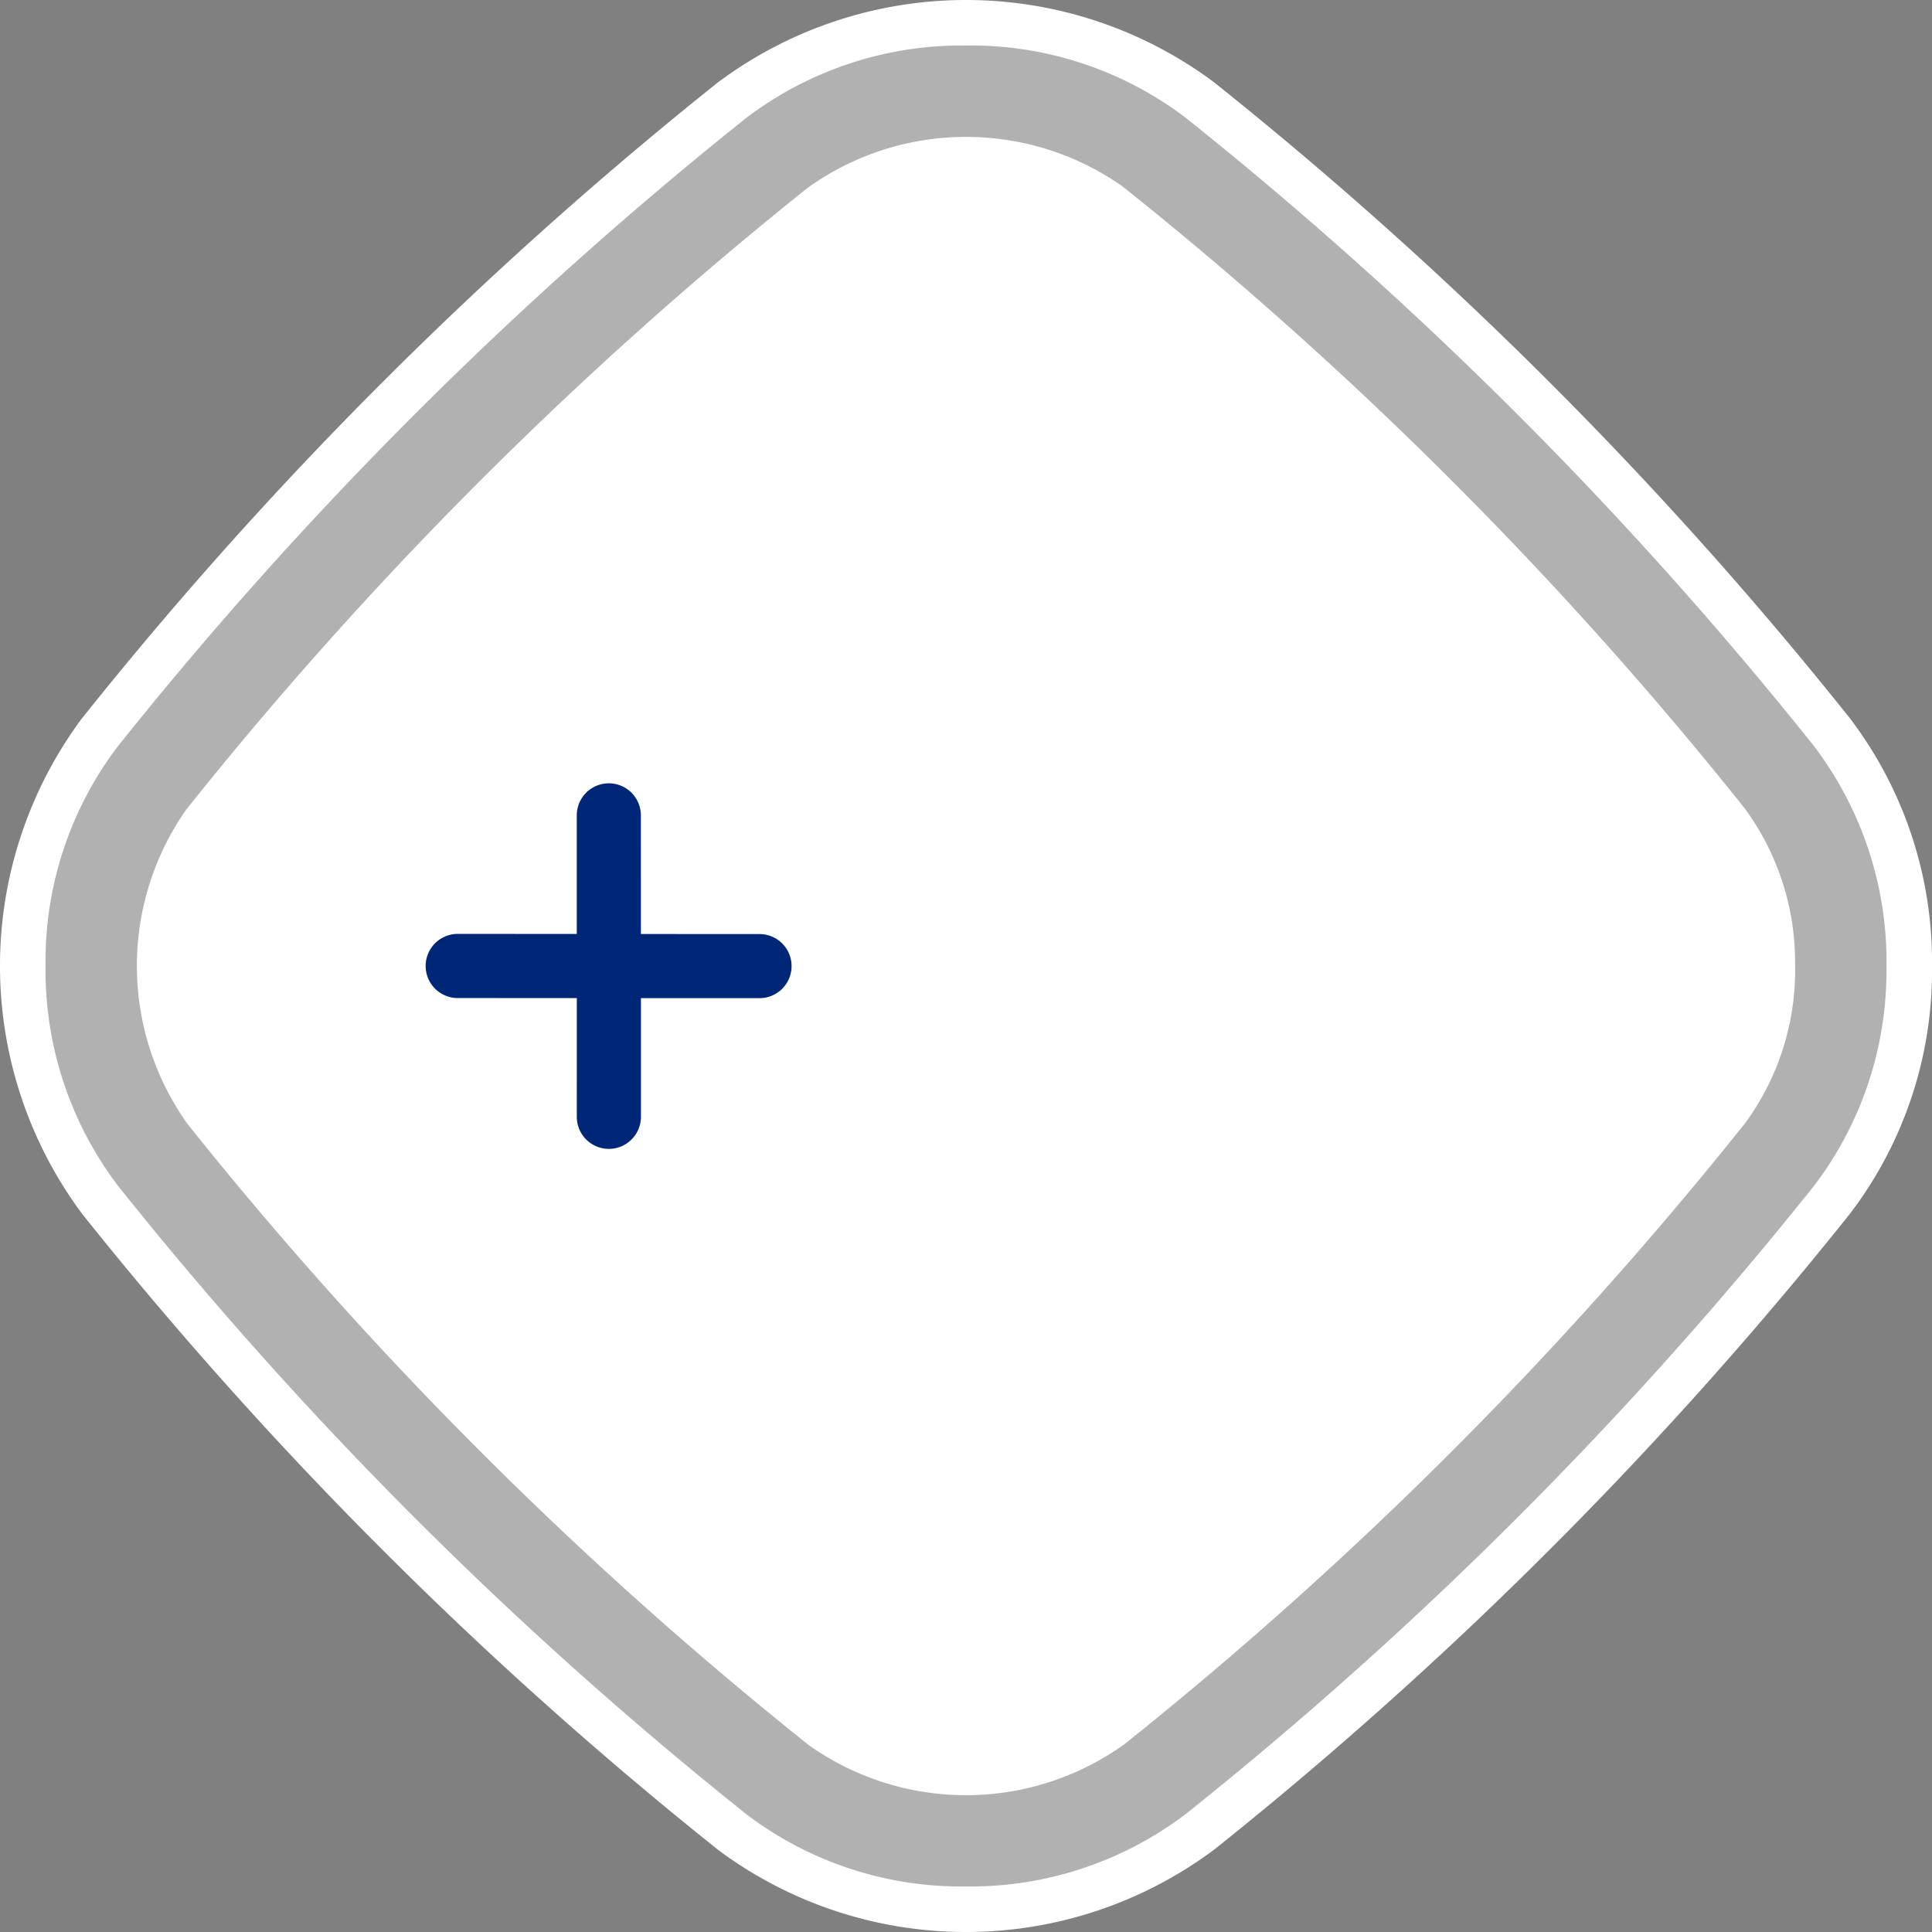 <svg xmlns="http://www.w3.org/2000/svg" width="79.999" height="79.999" viewBox="0 0 79.999 79.999">
    <rect x="0" y="0" width="79.999" height="79.999" fill="#808080" stroke="none"/>
    <g id="_btn" transform="translate(0 0)">
        <g id="rhombus" transform="translate(0 79.999) rotate(-90)">
            <path id="Path_557" d="M40,80a16.6,16.6,0,0,1-10.242-3.385A166.866,166.866,0,0,1,3.413,50.278a17.188,17.188,0,0,1-.032-20.518A166.84,166.84,0,0,1,29.721,3.413a17.187,17.187,0,0,1,20.517-.032A166.77,166.77,0,0,1,76.584,29.723a17.178,17.178,0,0,1,.031,20.517A166.664,166.664,0,0,1,50.278,76.584,16.687,16.687,0,0,1,40,80Z" transform="translate(0 0)" fill="#fff"/>
            <path id="Path_558" d="M38.113,76.227a14.7,14.7,0,0,1-9.072-2.975A164.685,164.685,0,0,1,3,47.213a14.74,14.74,0,0,1-3-9.1,14.7,14.7,0,0,1,2.973-9.071A164.7,164.7,0,0,1,29.012,3a14.756,14.756,0,0,1,9.1-3,14.707,14.707,0,0,1,9.075,2.975A164.966,164.966,0,0,1,73.229,29.013a14.749,14.749,0,0,1,3,9.1,14.711,14.711,0,0,1-2.973,9.072A164.869,164.869,0,0,1,47.216,73.229a14.763,14.763,0,0,1-9.1,3Z" transform="translate(1.886 1.886)" fill="#b1b1b1"/>
            <path id="Path_559" d="M34.333,68.663a10.711,10.711,0,0,1-6.486-2.054A163.036,163.036,0,0,1,2.1,40.878v0A11.251,11.251,0,0,1,2.07,27.825h0A163.291,163.291,0,0,1,27.788,2.1a11.269,11.269,0,0,1,13.022-.057A163.161,163.161,0,0,1,66.563,27.786a11.255,11.255,0,0,1,.049,13.03l.006-.006-.006.006a.061.061,0,0,1-.017.02A162.872,162.872,0,0,1,40.881,66.56a10.752,10.752,0,0,1-6.548,2.1Z" transform="translate(5.666 5.668)" fill="#fff"/>
        </g>
        <g id="open_close" transform="translate(25.208 31.865) rotate(45)">
            <path id="Path_976" d="M11.12,2.267,7.634,5.751l3.484,3.484a1.328,1.328,0,0,1-1.879,1.877L5.756,7.628,2.268,11.113A1.328,1.328,0,0,1,.389,9.235L3.877,5.751.393,2.267A1.327,1.327,0,0,1,2.268.389L5.756,3.875,9.243.391A1.327,1.327,0,0,1,11.12,2.267Z" transform="translate(0 0)" fill="#002677"/>
        </g>
    </g>
</svg>
